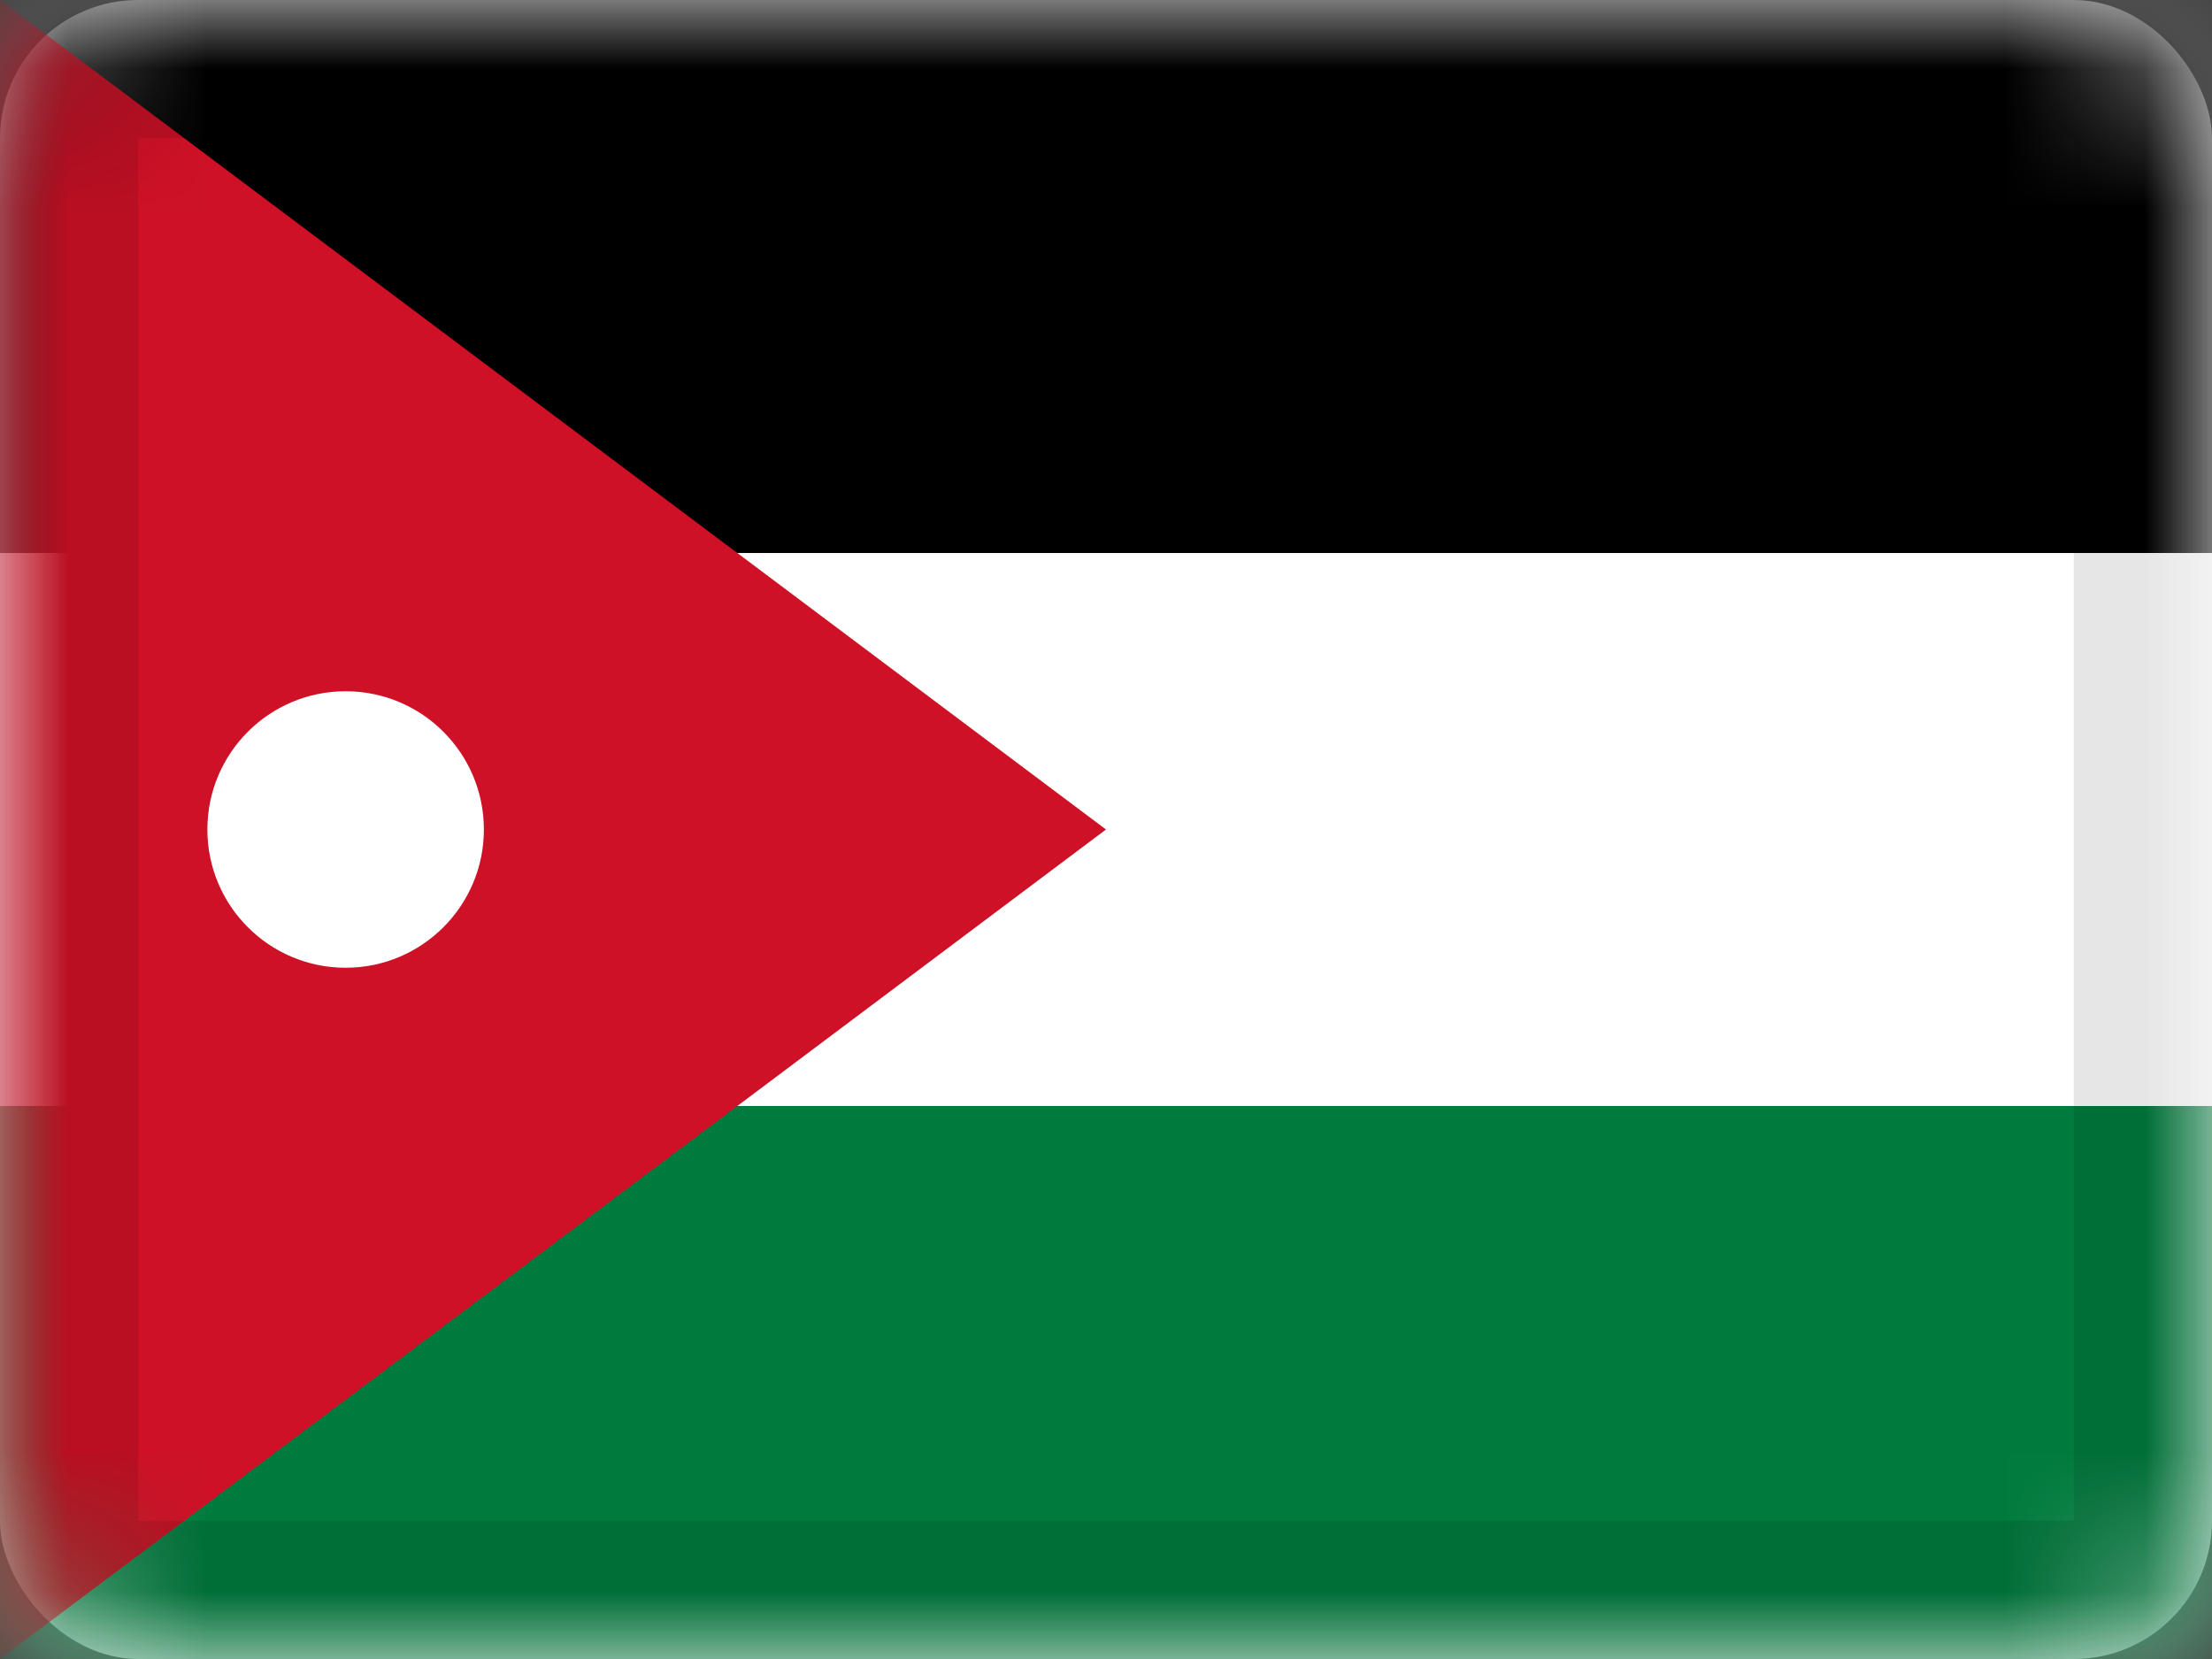 <svg xmlns="http://www.w3.org/2000/svg" xmlns:xlink="http://www.w3.org/1999/xlink" viewBox="0 0 16 12"><rect x="0" y="0" width="16" height="12" fill="#333333" stroke="none"/><defs><rect id="cr-flag-JO-a" width="16" height="12" rx="1"/></defs><g fill="none" fill-rule="evenodd"><mask id="cr-flag-JO-b" fill="#fff"><use xlink:href="#cr-flag-JO-a"/></mask><use fill="#FFF" xlink:href="#cr-flag-JO-a"/><path fill="#FFF" d="M0 0h16v12H0z" mask="url(#cr-flag-JO-b)"/><path fill="#007A3D" d="M0 8h16v4H0z" mask="url(#cr-flag-JO-b)"/><path fill="#000" d="M0 0h16v4H0z" mask="url(#cr-flag-JO-b)"/><path fill="#CE1126" d="M0 0l8 6-8 6z" mask="url(#cr-flag-JO-b)"/><circle cx="2.5" cy="6" r="1" fill="#FFF" mask="url(#cr-flag-JO-b)"/><g stroke="#000" stroke-opacity=".1" mask="url(#cr-flag-JO-b)"><path d="M.5.5h15v11H.5z" style="mix-blend-mode:multiply"/></g></g></svg>